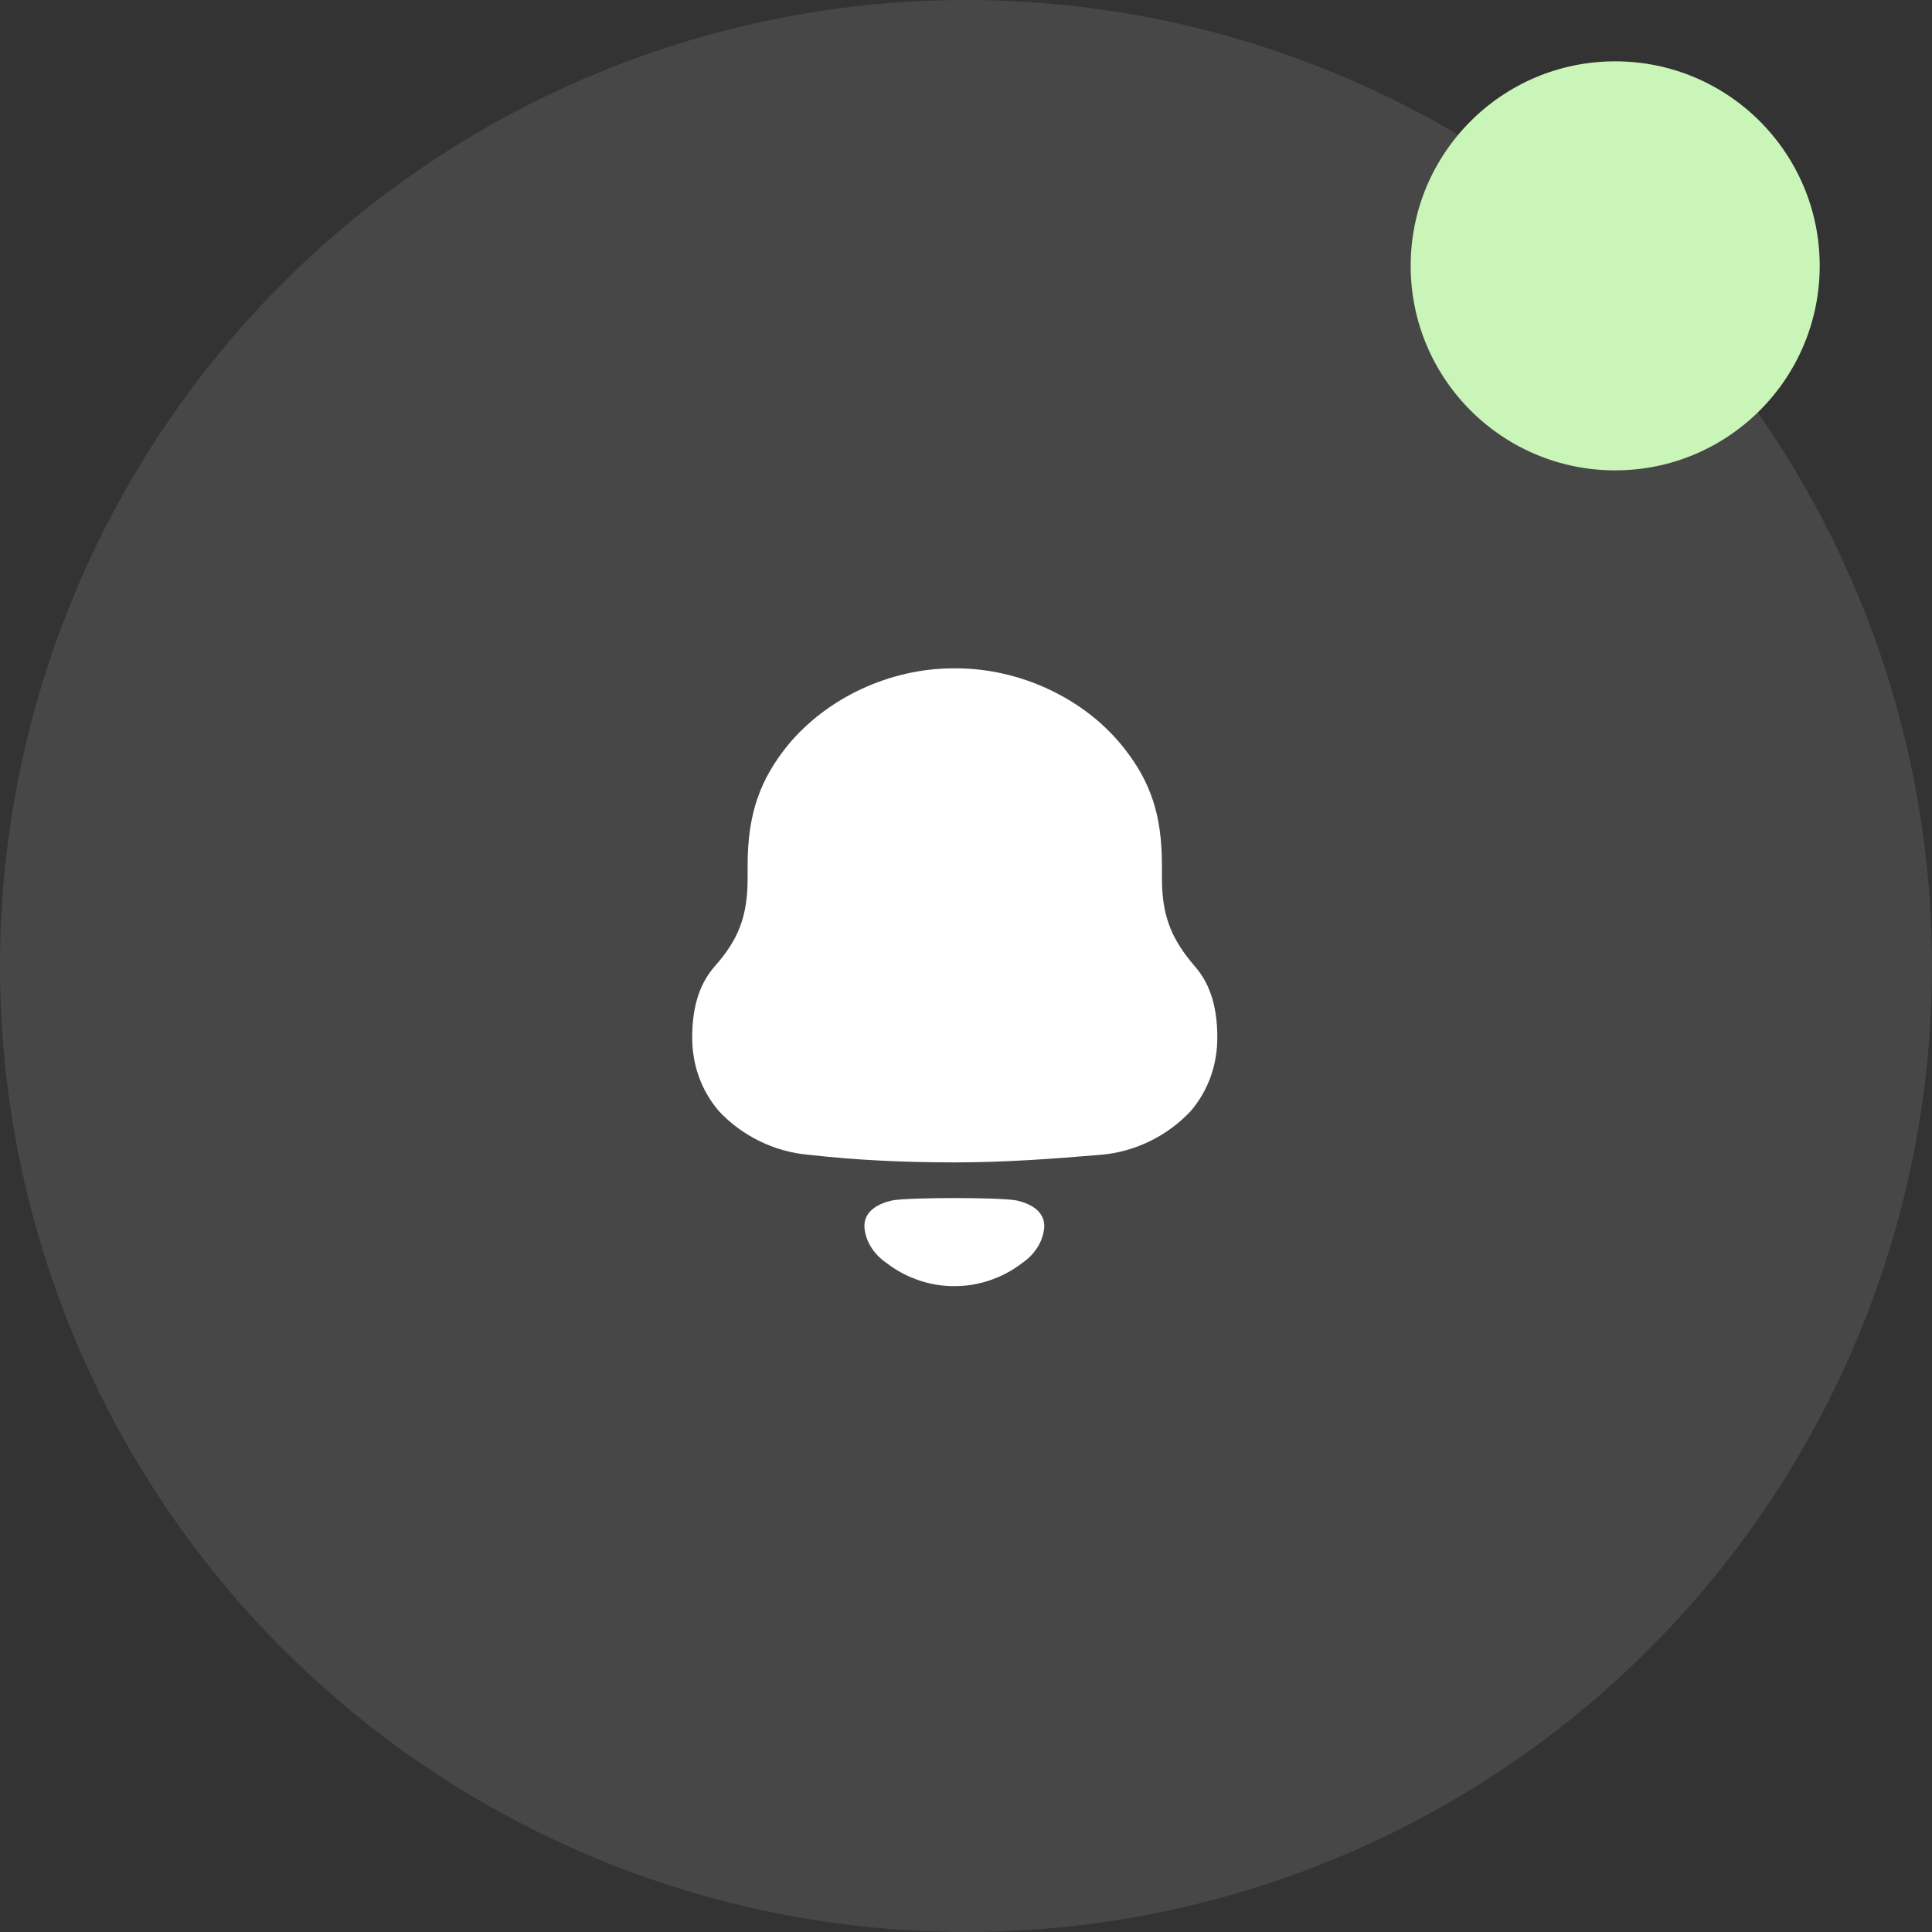 <svg width="63" height="63" viewBox="0 0 63 63" fill="none" xmlns="http://www.w3.org/2000/svg">
<rect x="0" y="0" width="63" height="63" fill="#333333" stroke="none"/>
<circle cx="31.5" cy="31.5" r="31.5" fill="white" fill-opacity="0.1"/>
<path fill-rule="evenodd" clip-rule="evenodd" d="M37.889 28.639C37.889 29.904 38.224 30.65 38.96 31.509C39.517 32.142 39.695 32.955 39.695 33.837C39.695 34.717 39.406 35.553 38.827 36.232C38.068 37.045 36.998 37.565 35.905 37.655C34.323 37.79 32.739 37.904 31.134 37.904C29.528 37.904 27.946 37.836 26.363 37.655C25.27 37.565 24.2 37.045 23.442 36.232C22.862 35.553 22.572 34.717 22.572 33.837C22.572 32.955 22.751 32.142 23.308 31.509C24.067 30.65 24.379 29.904 24.379 28.639V28.21C24.379 26.516 24.801 25.408 25.671 24.324C26.965 22.742 29.038 21.794 31.089 21.794H31.179C33.275 21.794 35.415 22.788 36.686 24.437C37.511 25.5 37.889 26.561 37.889 28.21V28.639ZM28.186 39.986C28.186 39.478 28.652 39.246 29.082 39.147C29.586 39.04 32.654 39.04 33.157 39.147C33.588 39.246 34.053 39.478 34.053 39.986C34.029 40.469 33.745 40.897 33.354 41.169C32.846 41.564 32.251 41.815 31.628 41.905C31.284 41.95 30.945 41.951 30.613 41.905C29.989 41.815 29.393 41.564 28.887 41.168C28.494 40.897 28.211 40.469 28.186 39.986Z" fill="white"/>
<circle cx="52.669" cy="8.669" r="6.669" fill="#C9F5B8"/>
</svg>

